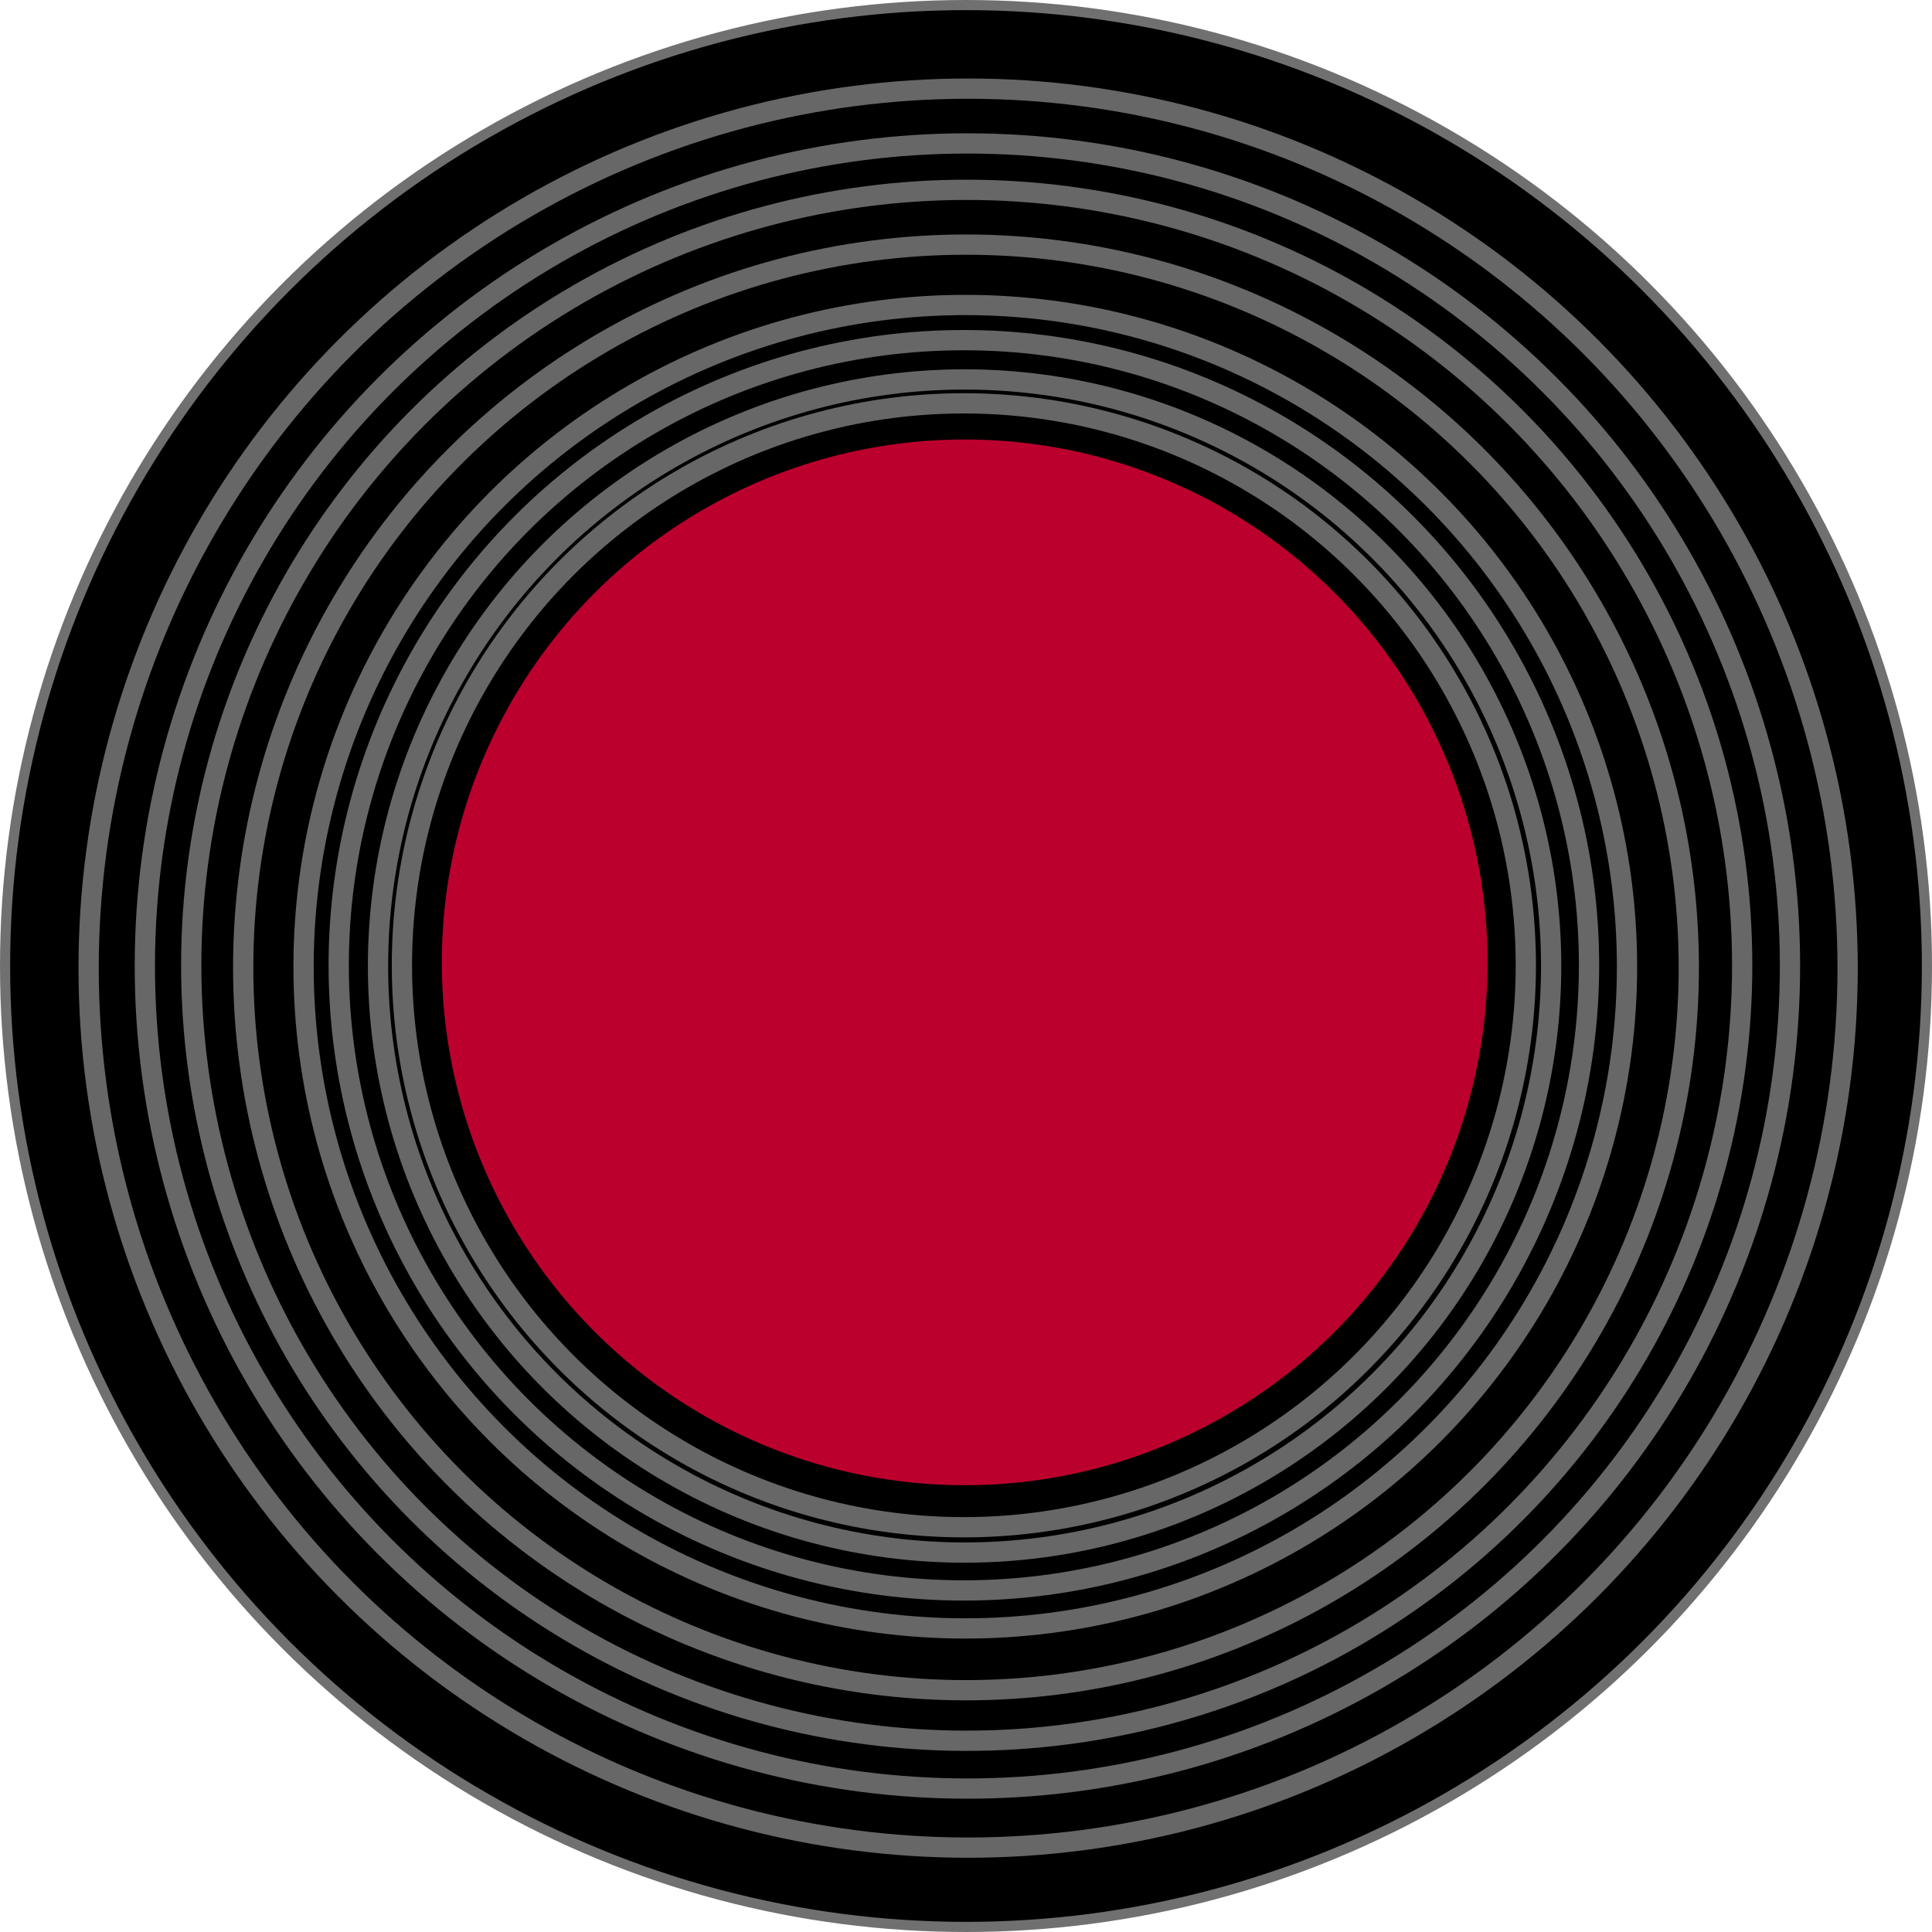 <svg xmlns="http://www.w3.org/2000/svg" viewBox="0 0 190.74 190.74"><defs><style>.cls-1,.cls-2,.cls-3{fill:none;}.cls-1{stroke:#707070;}.cls-3{stroke:#676767;stroke-width:2px;}.cls-4{fill:#bc002d;}</style></defs><g id="Layer_2" data-name="Layer 2"><g id="Layer_1-2" data-name="Layer 1"><g id="Ellipse_7" data-name="Ellipse 7"><circle cx="95.37" cy="95.37" r="94.94"/><circle class="cls-1" cx="95.37" cy="95.37" r="94.87"/></g><g id="Ellipse_3" data-name="Ellipse 3"><circle class="cls-2" cx="95.16" cy="95.3" r="55.62"/><circle class="cls-3" cx="95.16" cy="95.3" r="55.48"/></g><g id="Ellipse_4" data-name="Ellipse 4"><circle class="cls-2" cx="95.23" cy="95.37" r="58.05"/><circle class="cls-3" cx="95.23" cy="95.37" r="57.91"/></g><g id="Ellipse_5" data-name="Ellipse 5"><circle class="cls-2" cx="95.16" cy="95.3" r="61.86"/><circle class="cls-3" cx="95.16" cy="95.3" r="61.72"/></g><g id="Ellipse_6" data-name="Ellipse 6"><circle class="cls-2" cx="95.3" cy="95.44" r="65.47"/><circle class="cls-3" cx="95.3" cy="95.44" r="65.33"/></g><g id="Ellipse_8" data-name="Ellipse 8"><circle class="cls-2" cx="95.37" cy="95.51" r="71.5"/><circle class="cls-3" cx="95.37" cy="95.51" r="71.36"/></g><g id="Ellipse_9" data-name="Ellipse 9"><circle class="cls-2" cx="95.44" cy="95.3" r="76.7"/><circle class="cls-3" cx="95.44" cy="95.3" r="76.56"/></g><g id="Ellipse_10" data-name="Ellipse 10"><circle class="cls-2" cx="95.51" cy="95.37" r="81.35"/><circle class="cls-3" cx="95.51" cy="95.37" r="81.21"/></g><g id="Ellipse_11" data-name="Ellipse 11"><circle class="cls-2" cx="95.58" cy="95.58" r="86.97"/><circle class="cls-3" cx="95.58" cy="95.58" r="86.83"/></g><circle class="cls-4" cx="95.24" cy="95.01" r="51.62"/></g></g></svg>